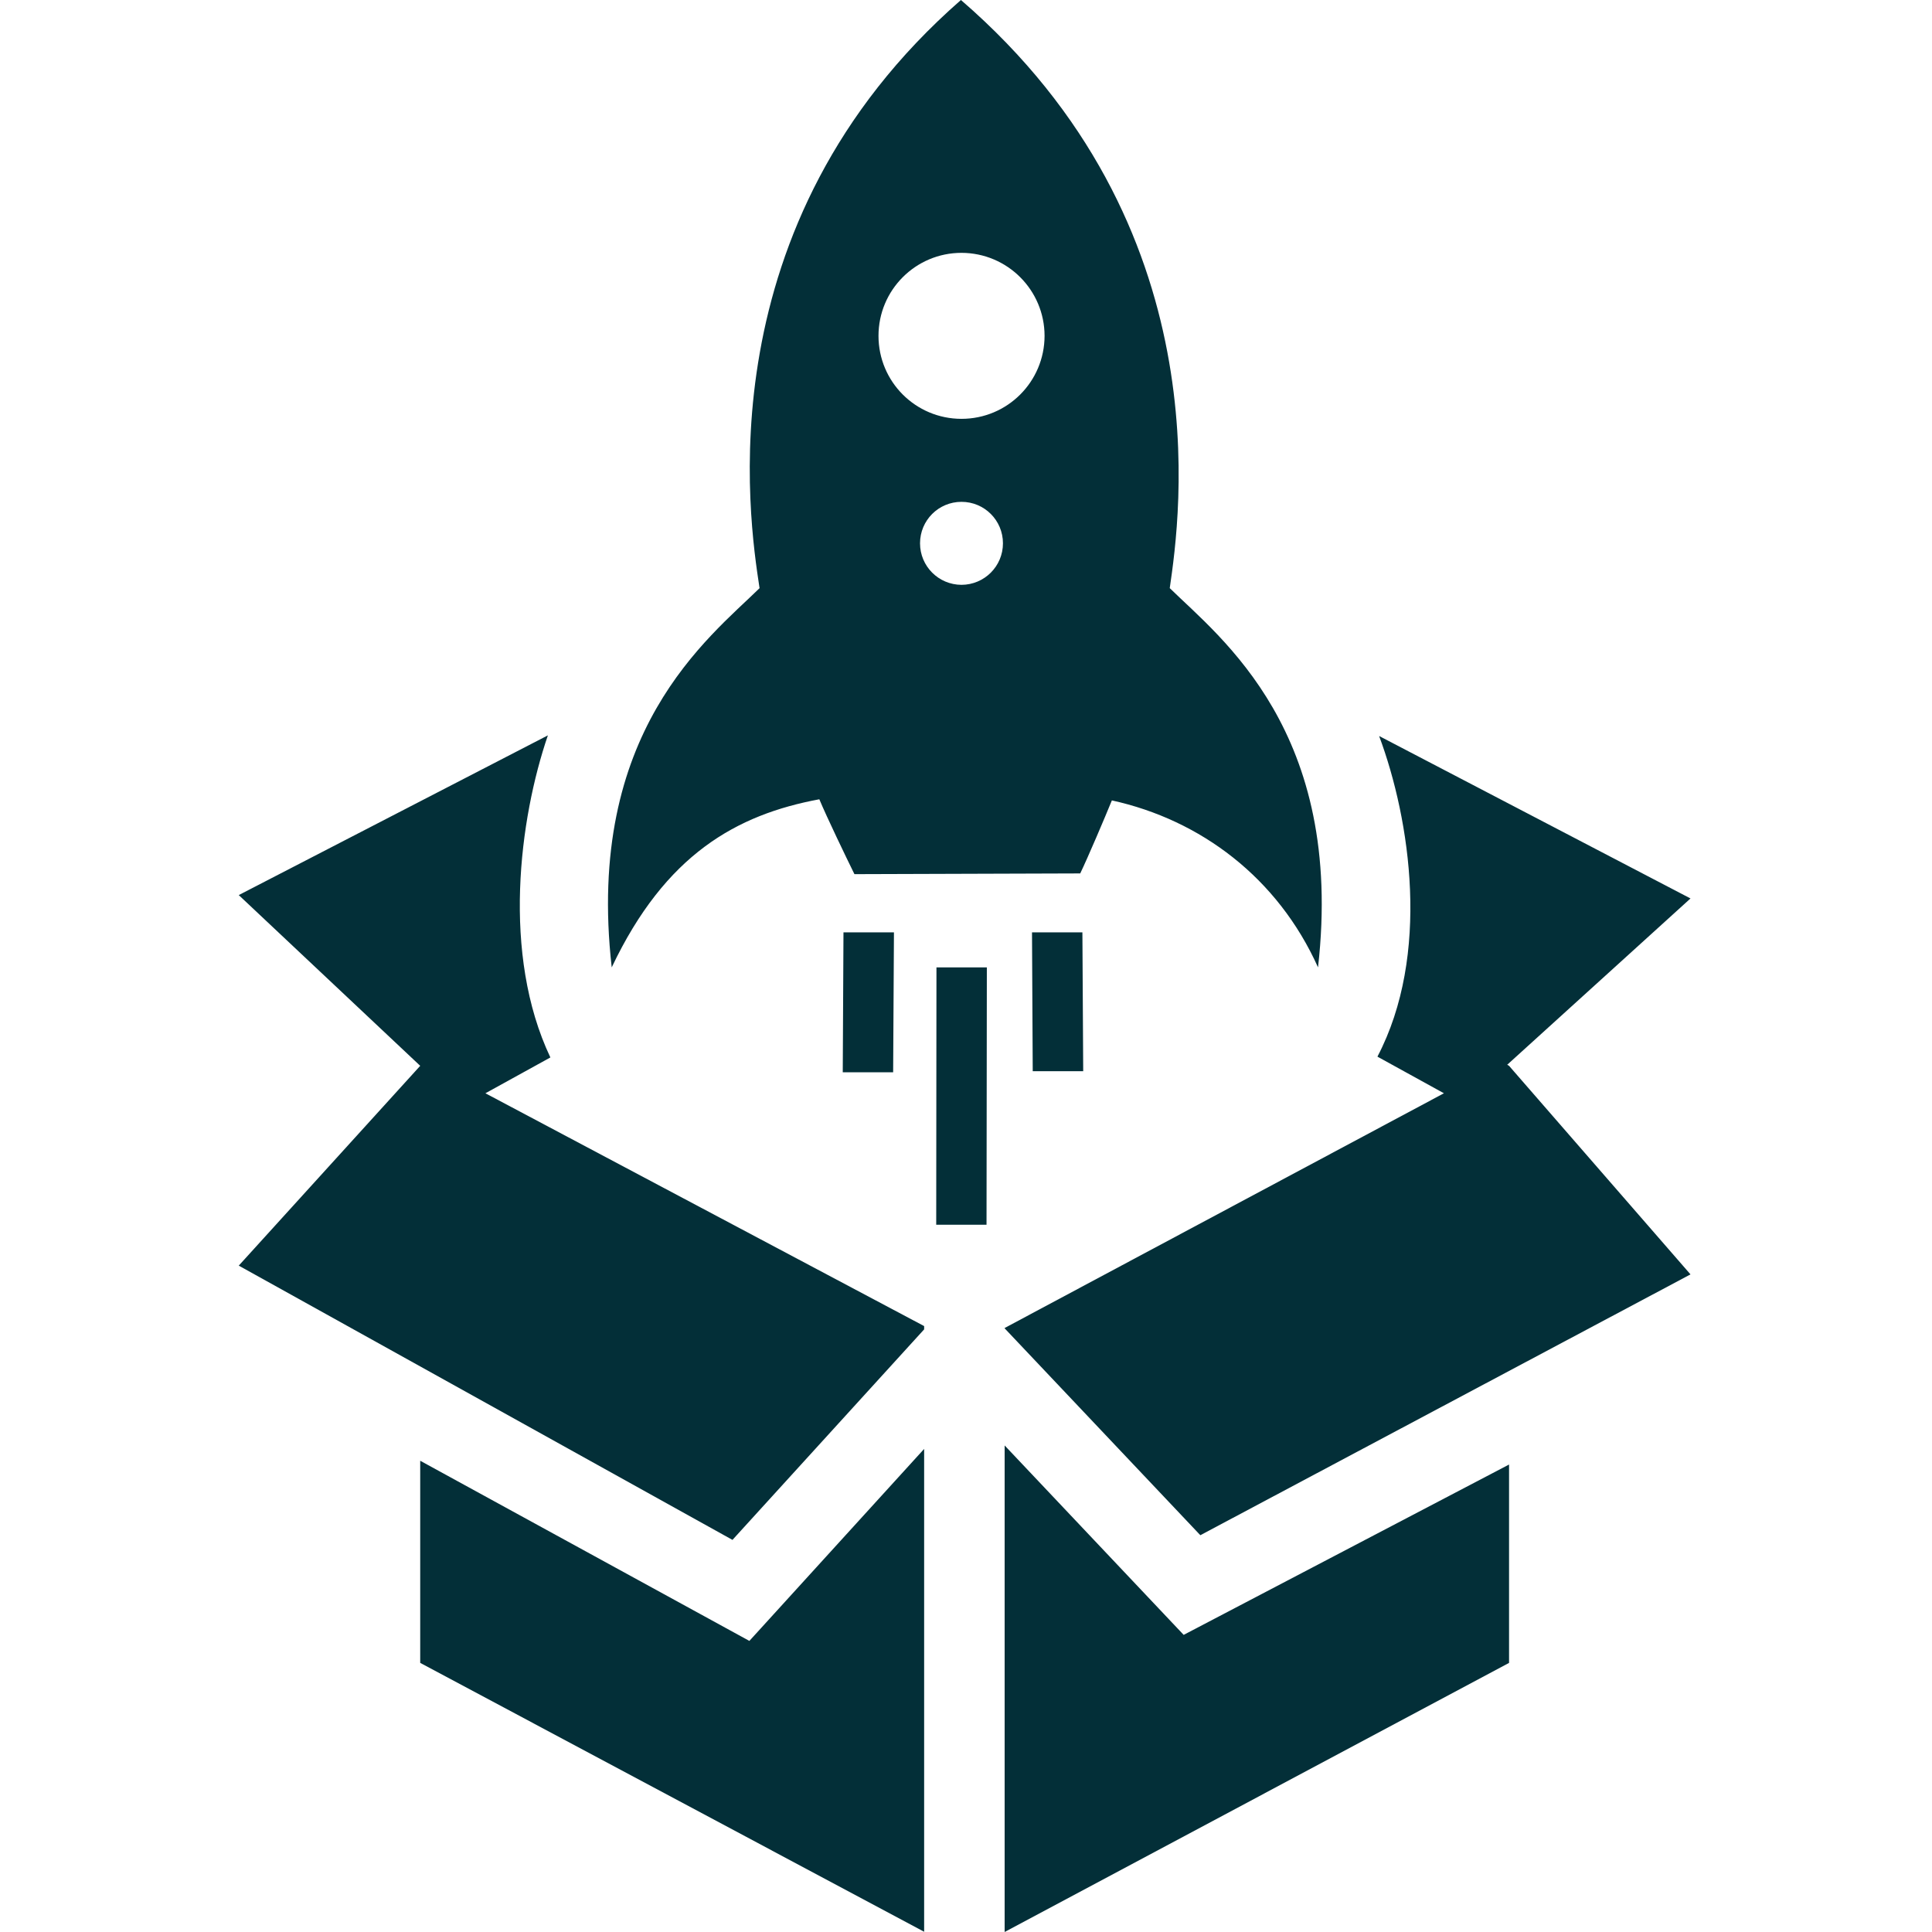 <svg width="24" height="24" xmlns="http://www.w3.org/2000/svg" fill-rule="evenodd" clip-rule="evenodd"><path fill="#032F38" d="M11.63 15.214h.625l.004-3.197h-.626l-.003 3.197zm-1.161-1.894h.626l.01-1.738h-.627l-.009 1.738zm2.36-.013h.627l-.01-1.725h-.626l.009 1.725zm-1.916-9.135c0 .57.461 1.031 1.031 1.031.57 0 1.031-.461 1.032-1.031-.001-.569-.462-1.03-1.032-1.031-.57 0-1.031.462-1.031 1.031zm1.546 2.577c0-.285-.23-.515-.515-.515-.285 0-.515.23-.515.515 0 .285.23.515.515.516.285-.001.515-.231.515-.516zm-4.86 5.268c-.332-2.929 1.206-4.092 1.837-4.711l-.002-.009c-.129-.85-.692-4.502 2.503-7.297 3.249 2.807 2.723 6.416 2.594 7.306.631.619 2.174 1.782 1.842 4.711-.5-1.113-1.458-1.832-2.561-2.074-.088.216-.297.707-.393.907l-2.805.009c-.1-.203-.343-.707-.436-.93-1.025.191-1.912.682-2.579 2.088zm4.881 5.939v6.044l6.266-3.343v-2.464l-4.042 2.116-2.224-2.353zm-7.26.19v2.511l6.26 3.34v-5.998l-2.171 2.385-4.089-2.238zm1.617-5.01c-.607-1.281-.386-2.963-.031-4.001l-3.84 1.984 2.254 2.121-2.254 2.482 6.133 3.407 2.381-2.615v-.041l-5.45-2.892.807-.445zm11.909.104l2.254 2.591-6.089 3.24-2.431-2.57v-.004l5.457-2.916-.826-.455c.661-1.263.411-2.937.021-3.983l3.868 2.018-2.277 2.066.023.013z"/></svg>